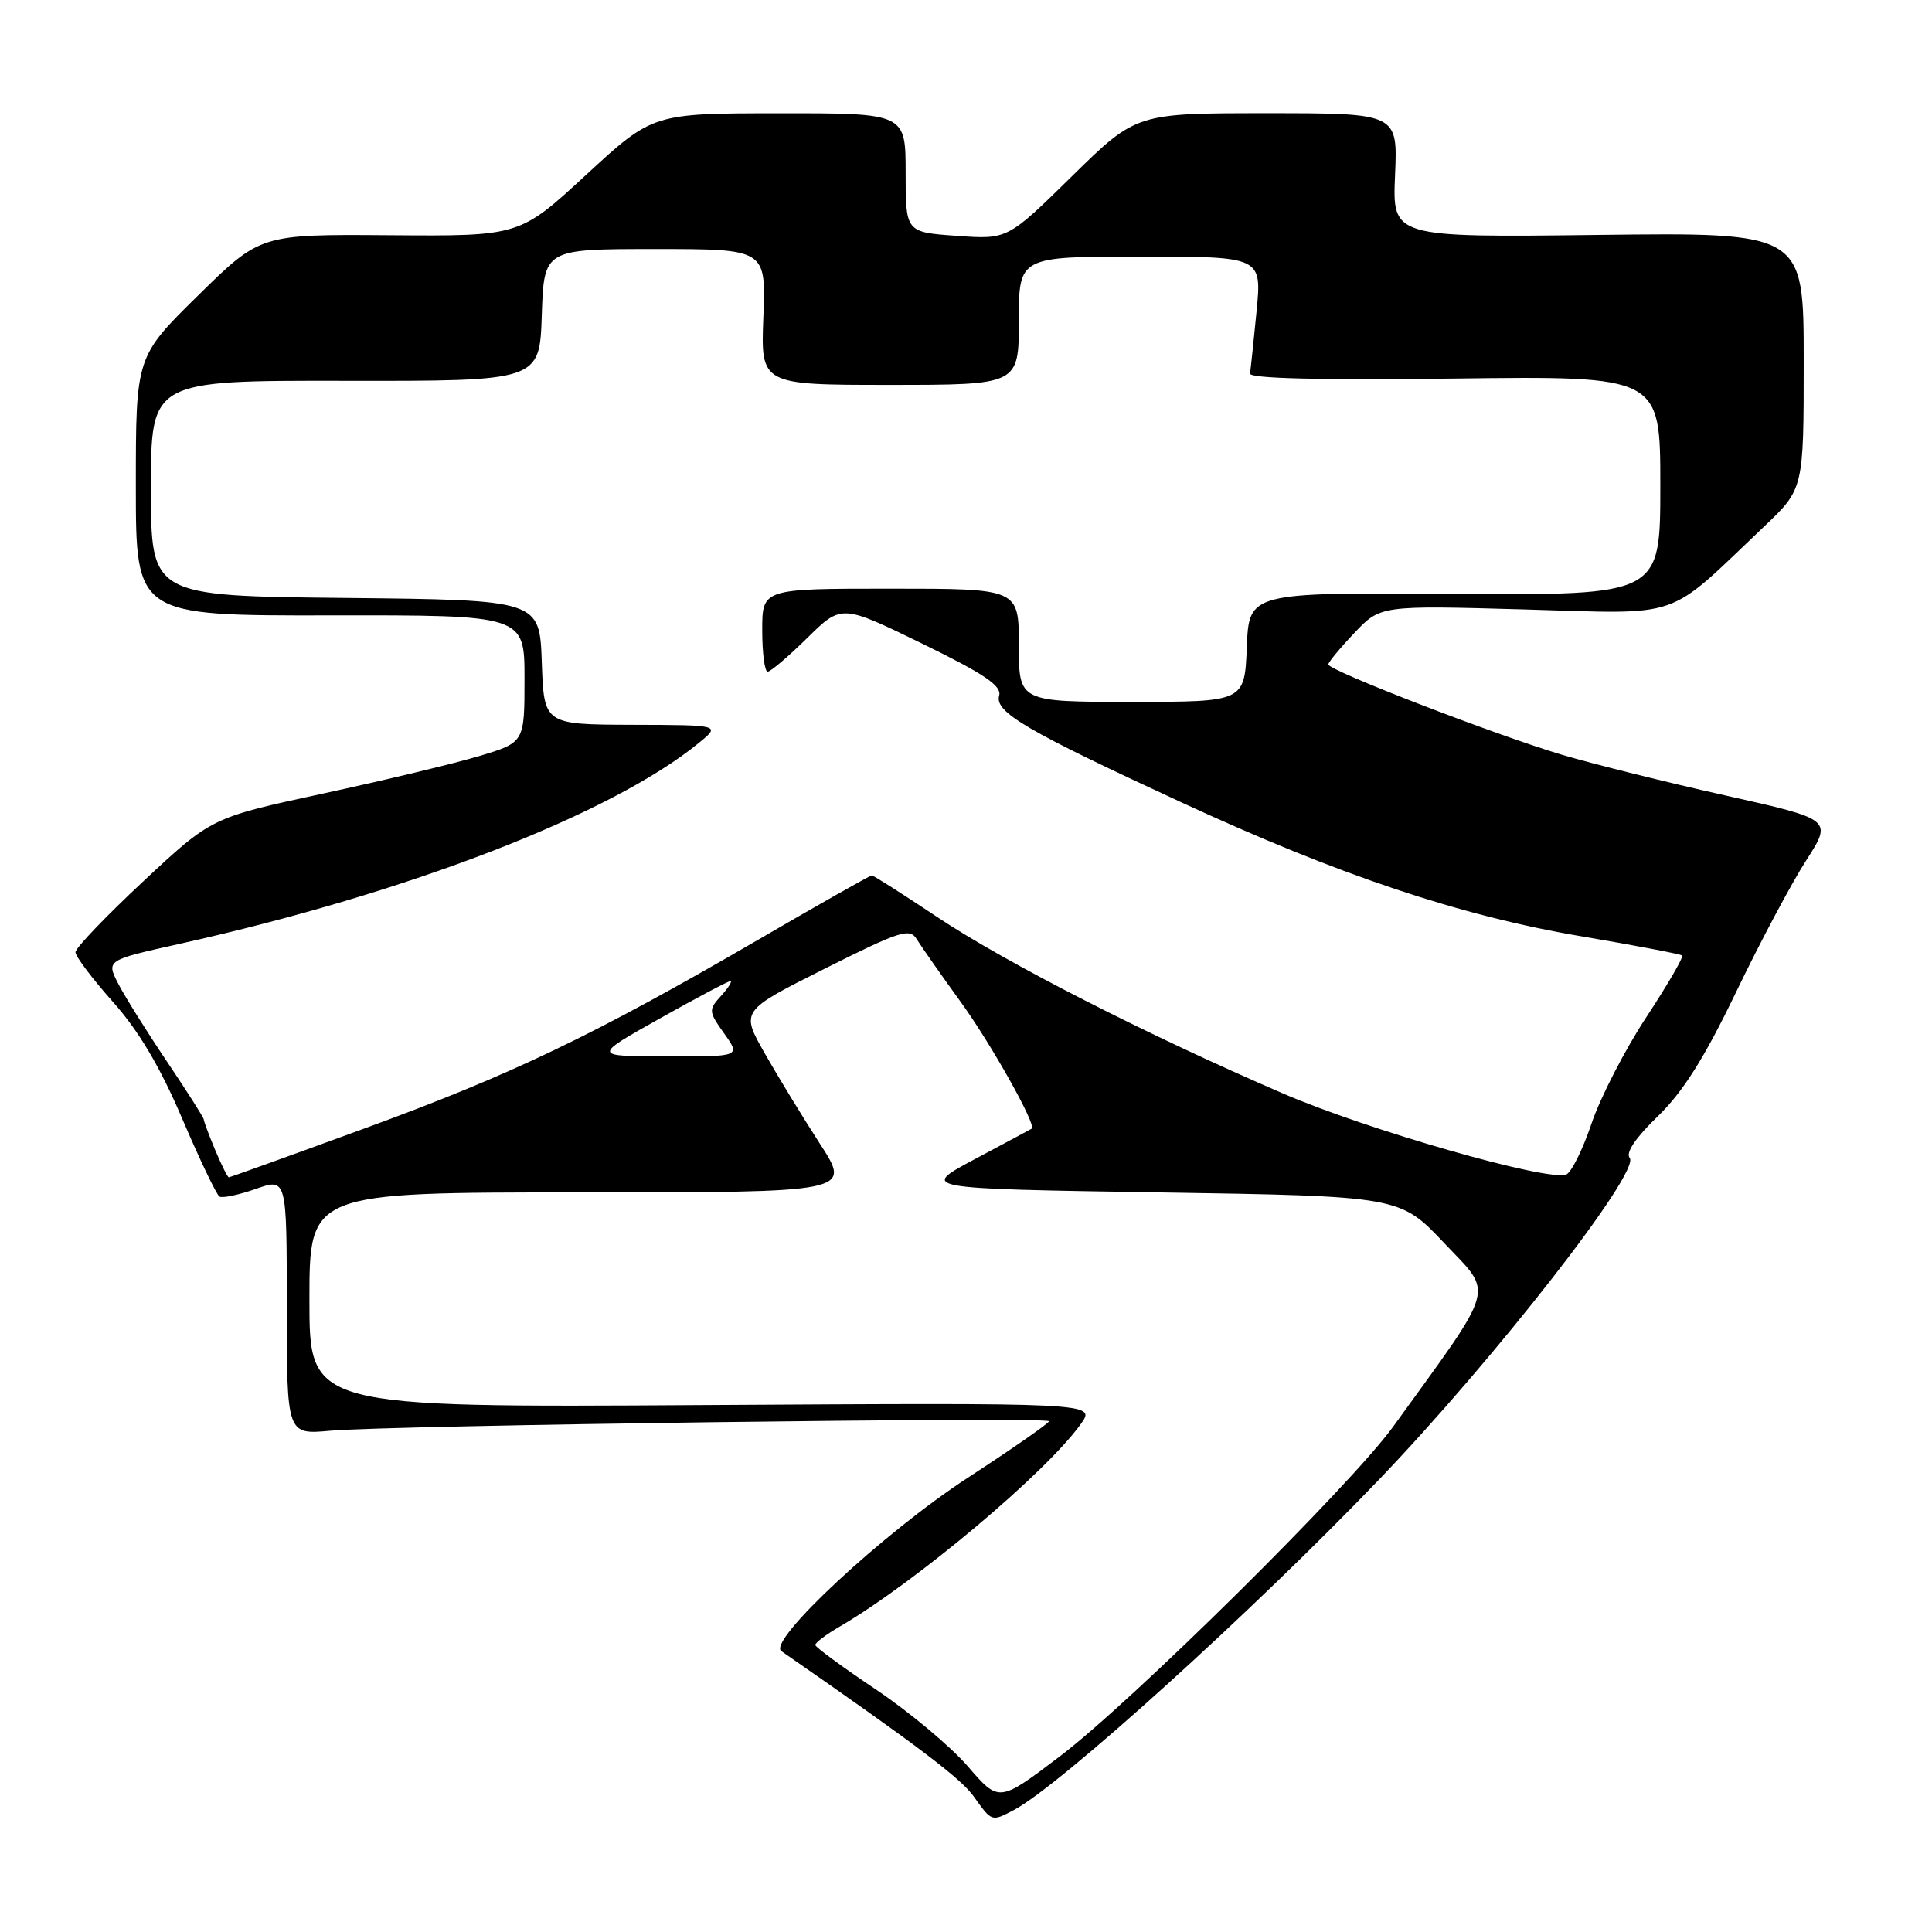 <?xml version="1.0" encoding="UTF-8" standalone="no"?>
<!DOCTYPE svg PUBLIC "-//W3C//DTD SVG 1.1//EN" "http://www.w3.org/Graphics/SVG/1.1/DTD/svg11.dtd" >
<svg xmlns="http://www.w3.org/2000/svg" xmlns:xlink="http://www.w3.org/1999/xlink" version="1.1" viewBox="0 0 256 256">
 <g >
 <path fill="currentColor"
d=" M 134.32 239.85 C 140.39 236.67 166.00 213.50 182.69 196.09 C 198.07 180.06 217.43 155.22 215.94 153.43 C 215.38 152.75 216.72 150.76 219.65 147.93 C 222.99 144.70 225.81 140.24 230.02 131.50 C 233.19 124.90 237.38 117.04 239.31 114.04 C 242.82 108.58 242.82 108.58 228.66 105.41 C 220.87 103.67 211.12 101.24 207.00 100.02 C 198.14 97.38 176.00 88.83 176.01 88.04 C 176.01 87.75 177.57 85.86 179.47 83.86 C 182.92 80.22 182.92 80.22 201.91 80.75 C 223.29 81.36 220.55 82.30 233.75 69.77 C 239.00 64.79 239.00 64.79 239.00 47.80 C 239.00 30.80 239.00 30.80 211.75 31.13 C 184.50 31.46 184.50 31.46 184.85 23.23 C 185.21 15.00 185.21 15.00 167.87 15.00 C 150.54 15.00 150.54 15.00 142.02 23.37 C 133.50 31.74 133.50 31.74 126.75 31.25 C 120.00 30.77 120.00 30.77 120.00 22.88 C 120.00 15.00 120.00 15.00 103.25 15.01 C 86.50 15.02 86.50 15.02 77.67 23.16 C 68.85 31.30 68.85 31.30 51.67 31.17 C 34.50 31.04 34.50 31.04 26.25 39.15 C 18.00 47.26 18.00 47.26 18.00 64.42 C 18.00 81.58 18.00 81.58 43.75 81.54 C 69.50 81.50 69.50 81.50 69.50 89.94 C 69.50 98.38 69.50 98.38 63.50 100.18 C 60.20 101.17 50.87 103.41 42.76 105.16 C 28.03 108.34 28.03 108.34 19.01 116.76 C 14.06 121.38 10.00 125.62 10.00 126.17 C 10.00 126.73 12.23 129.68 14.95 132.74 C 18.37 136.57 21.21 141.36 24.13 148.20 C 26.46 153.65 28.69 158.31 29.08 158.55 C 29.47 158.79 31.63 158.33 33.89 157.54 C 38.00 156.09 38.00 156.09 38.00 173.09 C 38.00 190.10 38.00 190.10 43.75 189.58 C 51.57 188.86 139.00 187.71 139.00 188.32 C 139.00 188.58 134.16 191.95 128.25 195.80 C 117.08 203.07 101.62 217.45 103.53 218.78 C 121.68 231.37 127.31 235.63 129.04 238.06 C 131.43 241.41 131.38 241.39 134.32 239.85 Z  M 128.25 234.06 C 125.99 231.44 120.52 226.86 116.10 223.89 C 111.68 220.93 108.05 218.26 108.03 217.97 C 108.02 217.67 109.46 216.58 111.25 215.54 C 121.26 209.71 138.63 195.12 143.22 188.68 C 145.23 185.87 145.23 185.87 93.11 186.18 C 41.00 186.50 41.00 186.50 41.00 172.25 C 41.00 158.00 41.00 158.00 76.91 158.00 C 112.82 158.00 112.82 158.00 108.66 151.58 C 106.37 148.04 103.07 142.63 101.32 139.55 C 98.14 133.95 98.14 133.95 109.29 128.35 C 119.29 123.34 120.55 122.93 121.47 124.45 C 122.04 125.37 124.67 129.13 127.32 132.79 C 131.39 138.42 137.38 149.12 136.71 149.55 C 136.59 149.63 133.20 151.44 129.17 153.59 C 121.85 157.50 121.85 157.50 153.67 158.00 C 185.50 158.50 185.50 158.50 191.40 164.75 C 197.94 171.67 198.43 169.91 184.63 189.00 C 179.01 196.78 150.04 225.44 140.43 232.73 C 132.37 238.84 132.37 238.84 128.25 234.06 Z  M 28.51 152.38 C 27.68 150.39 27.00 148.57 27.00 148.33 C 27.00 148.10 24.82 144.67 22.15 140.70 C 19.48 136.74 16.57 132.09 15.68 130.37 C 14.07 127.23 14.07 127.23 23.78 125.07 C 54.04 118.34 81.04 107.90 92.60 98.44 C 95.50 96.07 95.50 96.07 83.79 96.04 C 72.08 96.00 72.08 96.00 71.79 87.75 C 71.50 79.50 71.50 79.50 45.75 79.23 C 20.00 78.97 20.00 78.97 20.00 64.69 C 20.00 50.42 20.00 50.42 45.75 50.46 C 71.50 50.50 71.50 50.50 71.79 41.75 C 72.08 33.00 72.08 33.00 86.79 33.00 C 101.50 33.00 101.50 33.00 101.15 42.00 C 100.80 51.00 100.80 51.00 117.90 51.00 C 135.00 51.00 135.00 51.00 135.00 42.50 C 135.00 34.00 135.00 34.00 151.10 34.00 C 167.20 34.00 167.20 34.00 166.50 41.25 C 166.11 45.24 165.72 48.95 165.64 49.50 C 165.55 50.15 174.96 50.38 192.75 50.16 C 220.00 49.82 220.00 49.82 220.00 64.35 C 220.00 78.87 220.00 78.87 192.75 78.69 C 165.50 78.50 165.50 78.50 165.21 85.75 C 164.91 93.00 164.91 93.00 149.96 93.00 C 135.00 93.00 135.00 93.00 135.00 85.50 C 135.00 78.00 135.00 78.00 118.00 78.00 C 101.00 78.00 101.00 78.00 101.00 83.50 C 101.00 86.53 101.32 89.00 101.72 89.00 C 102.11 89.00 104.47 86.99 106.97 84.53 C 111.50 80.07 111.50 80.07 122.19 85.28 C 130.48 89.33 132.76 90.88 132.39 92.18 C 131.77 94.35 135.98 96.82 156.55 106.32 C 177.40 115.96 193.45 121.34 209.50 124.06 C 216.65 125.27 222.68 126.42 222.89 126.61 C 223.11 126.80 220.97 130.48 218.14 134.79 C 215.31 139.09 212.04 145.44 210.88 148.89 C 209.72 152.33 208.21 155.37 207.53 155.63 C 205.08 156.57 181.26 149.75 170.00 144.89 C 151.97 137.11 133.26 127.56 124.21 121.53 C 119.65 118.49 115.74 116.00 115.52 116.00 C 115.30 116.00 108.45 119.87 100.31 124.61 C 78.60 137.22 67.75 142.42 48.15 149.58 C 38.50 153.11 30.48 156.00 30.32 156.00 C 30.16 156.00 29.35 154.37 28.51 152.38 Z  M 87.38 134.98 C 92.26 132.24 96.49 130.00 96.78 130.00 C 97.07 130.00 96.52 130.88 95.55 131.95 C 93.86 133.81 93.88 134.02 95.96 136.95 C 98.14 140.00 98.14 140.00 88.32 139.98 C 78.50 139.96 78.50 139.96 87.38 134.98 Z "/>
</g>
</svg>